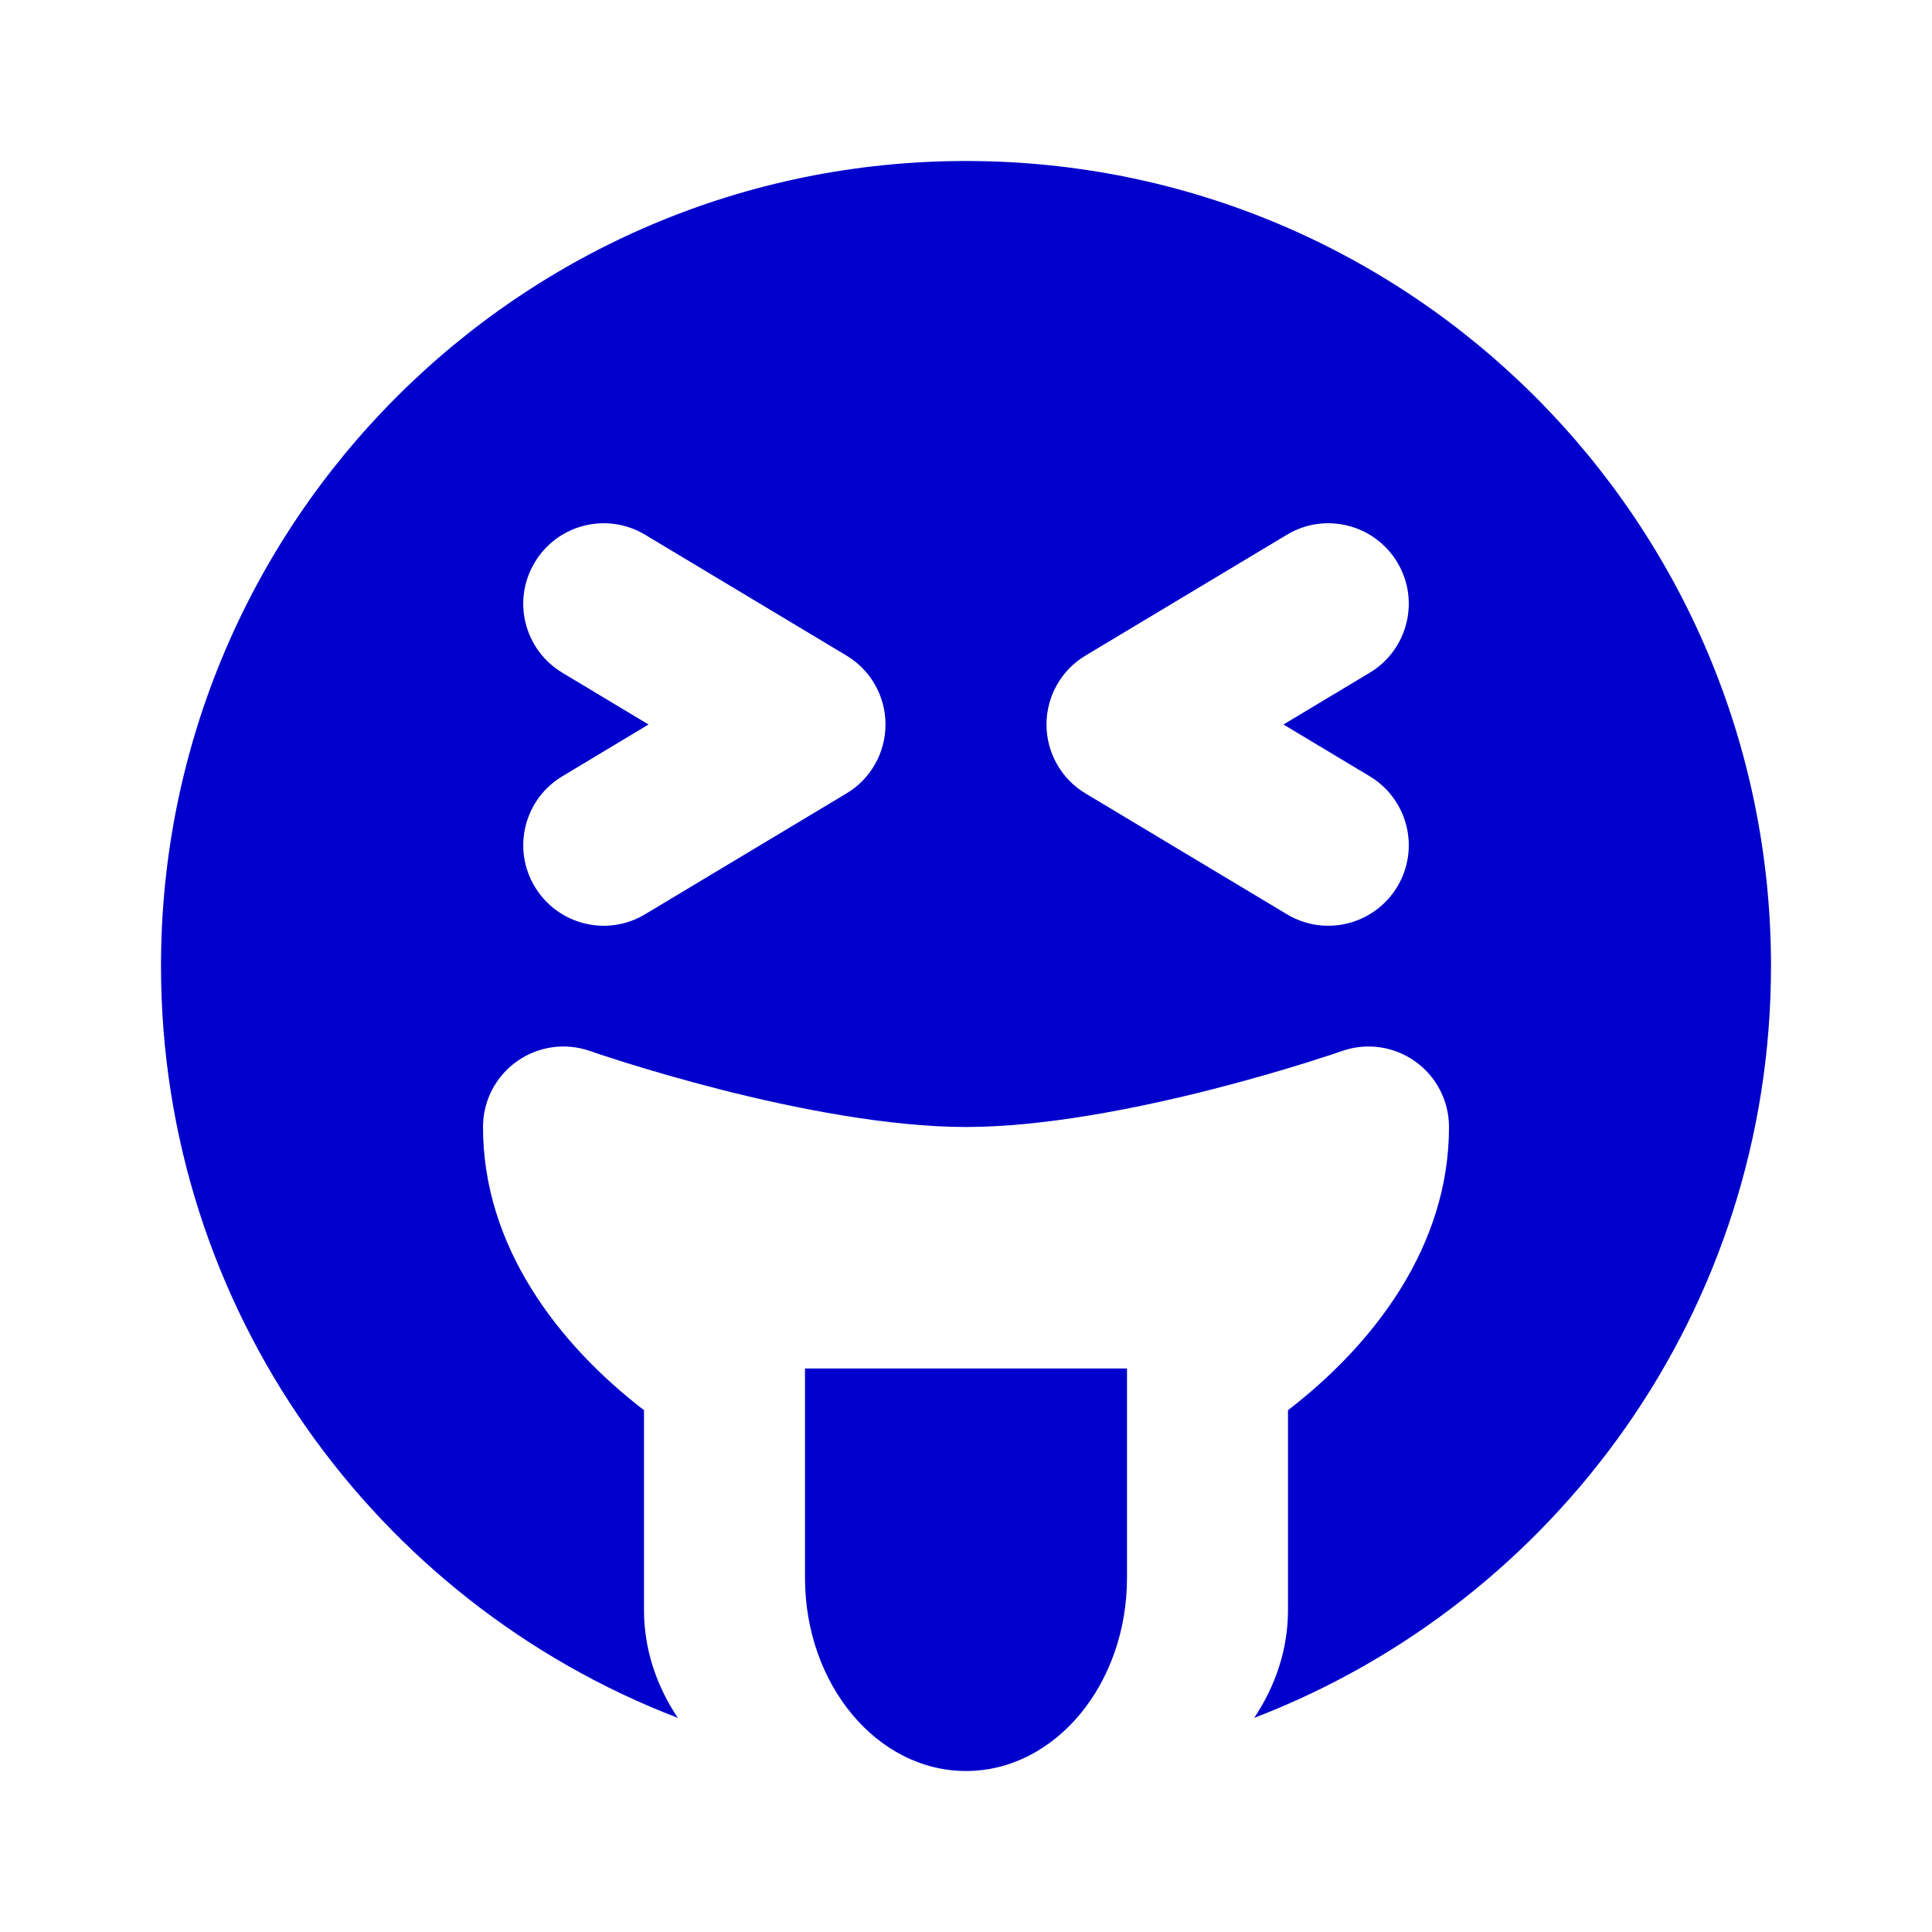 <svg width="24" height="24" viewBox="0 0 24 24" fill="none" xmlns="http://www.w3.org/2000/svg">
<path fill-rule="evenodd" clip-rule="evenodd" d="M15.58 21.34C19.334 19.9 22 16.262 22 12C22 6.477 17.523 2 12 2C6.477 2 2 6.477 2 12C2 16.262 4.666 19.9 8.42 21.34C8.151 20.937 8 20.482 8 20V17.518C6.934 16.697 6 15.485 6 14C6 13.676 6.157 13.371 6.422 13.184C6.687 12.996 7.026 12.949 7.332 13.057L7.337 13.058L7.357 13.065C7.376 13.072 7.405 13.082 7.443 13.095C7.519 13.12 7.633 13.157 7.776 13.202C8.063 13.291 8.468 13.411 8.937 13.531C9.894 13.775 11.047 14 12 14C12.953 14 14.106 13.775 15.063 13.531C15.532 13.411 15.937 13.291 16.224 13.202C16.367 13.157 16.481 13.12 16.557 13.095C16.595 13.082 16.624 13.072 16.643 13.065L16.663 13.058L16.668 13.057C16.974 12.949 17.313 12.996 17.578 13.184C17.843 13.371 18 13.676 18 14C18 15.485 17.066 16.697 16 17.518V20C16 20.482 15.849 20.937 15.58 21.34ZM8.014 6.643C7.541 6.358 6.927 6.512 6.643 6.986C6.358 7.459 6.512 8.073 6.986 8.357L8.056 9L6.986 9.643C6.512 9.927 6.358 10.541 6.643 11.014C6.927 11.488 7.541 11.642 8.014 11.357L10.514 9.857C10.816 9.677 11 9.351 11 9C11 8.649 10.816 8.323 10.514 8.143L8.014 6.643ZM17.358 6.986C17.073 6.512 16.459 6.358 15.986 6.643L13.486 8.143C13.184 8.323 13 8.649 13 9C13 9.351 13.184 9.677 13.486 9.857L15.986 11.357C16.459 11.642 17.073 11.488 17.358 11.014C17.642 10.541 17.488 9.927 17.015 9.643L15.944 9L17.015 8.357C17.488 8.073 17.642 7.459 17.358 6.986Z" fill="#0000CC"/>
<path d="M12 22C13.105 22 14 20.925 14 19.6V17H13.5C13.266 17 13 17 13 17H12.5C12.5 17 12.379 17 12 17C11.621 17 12 17 11.5 17H11C11 17 10.734 17 10.5 17H10V19.6C10 20.925 10.895 22 12 22Z" fill="#0000CC"/>
</svg>
